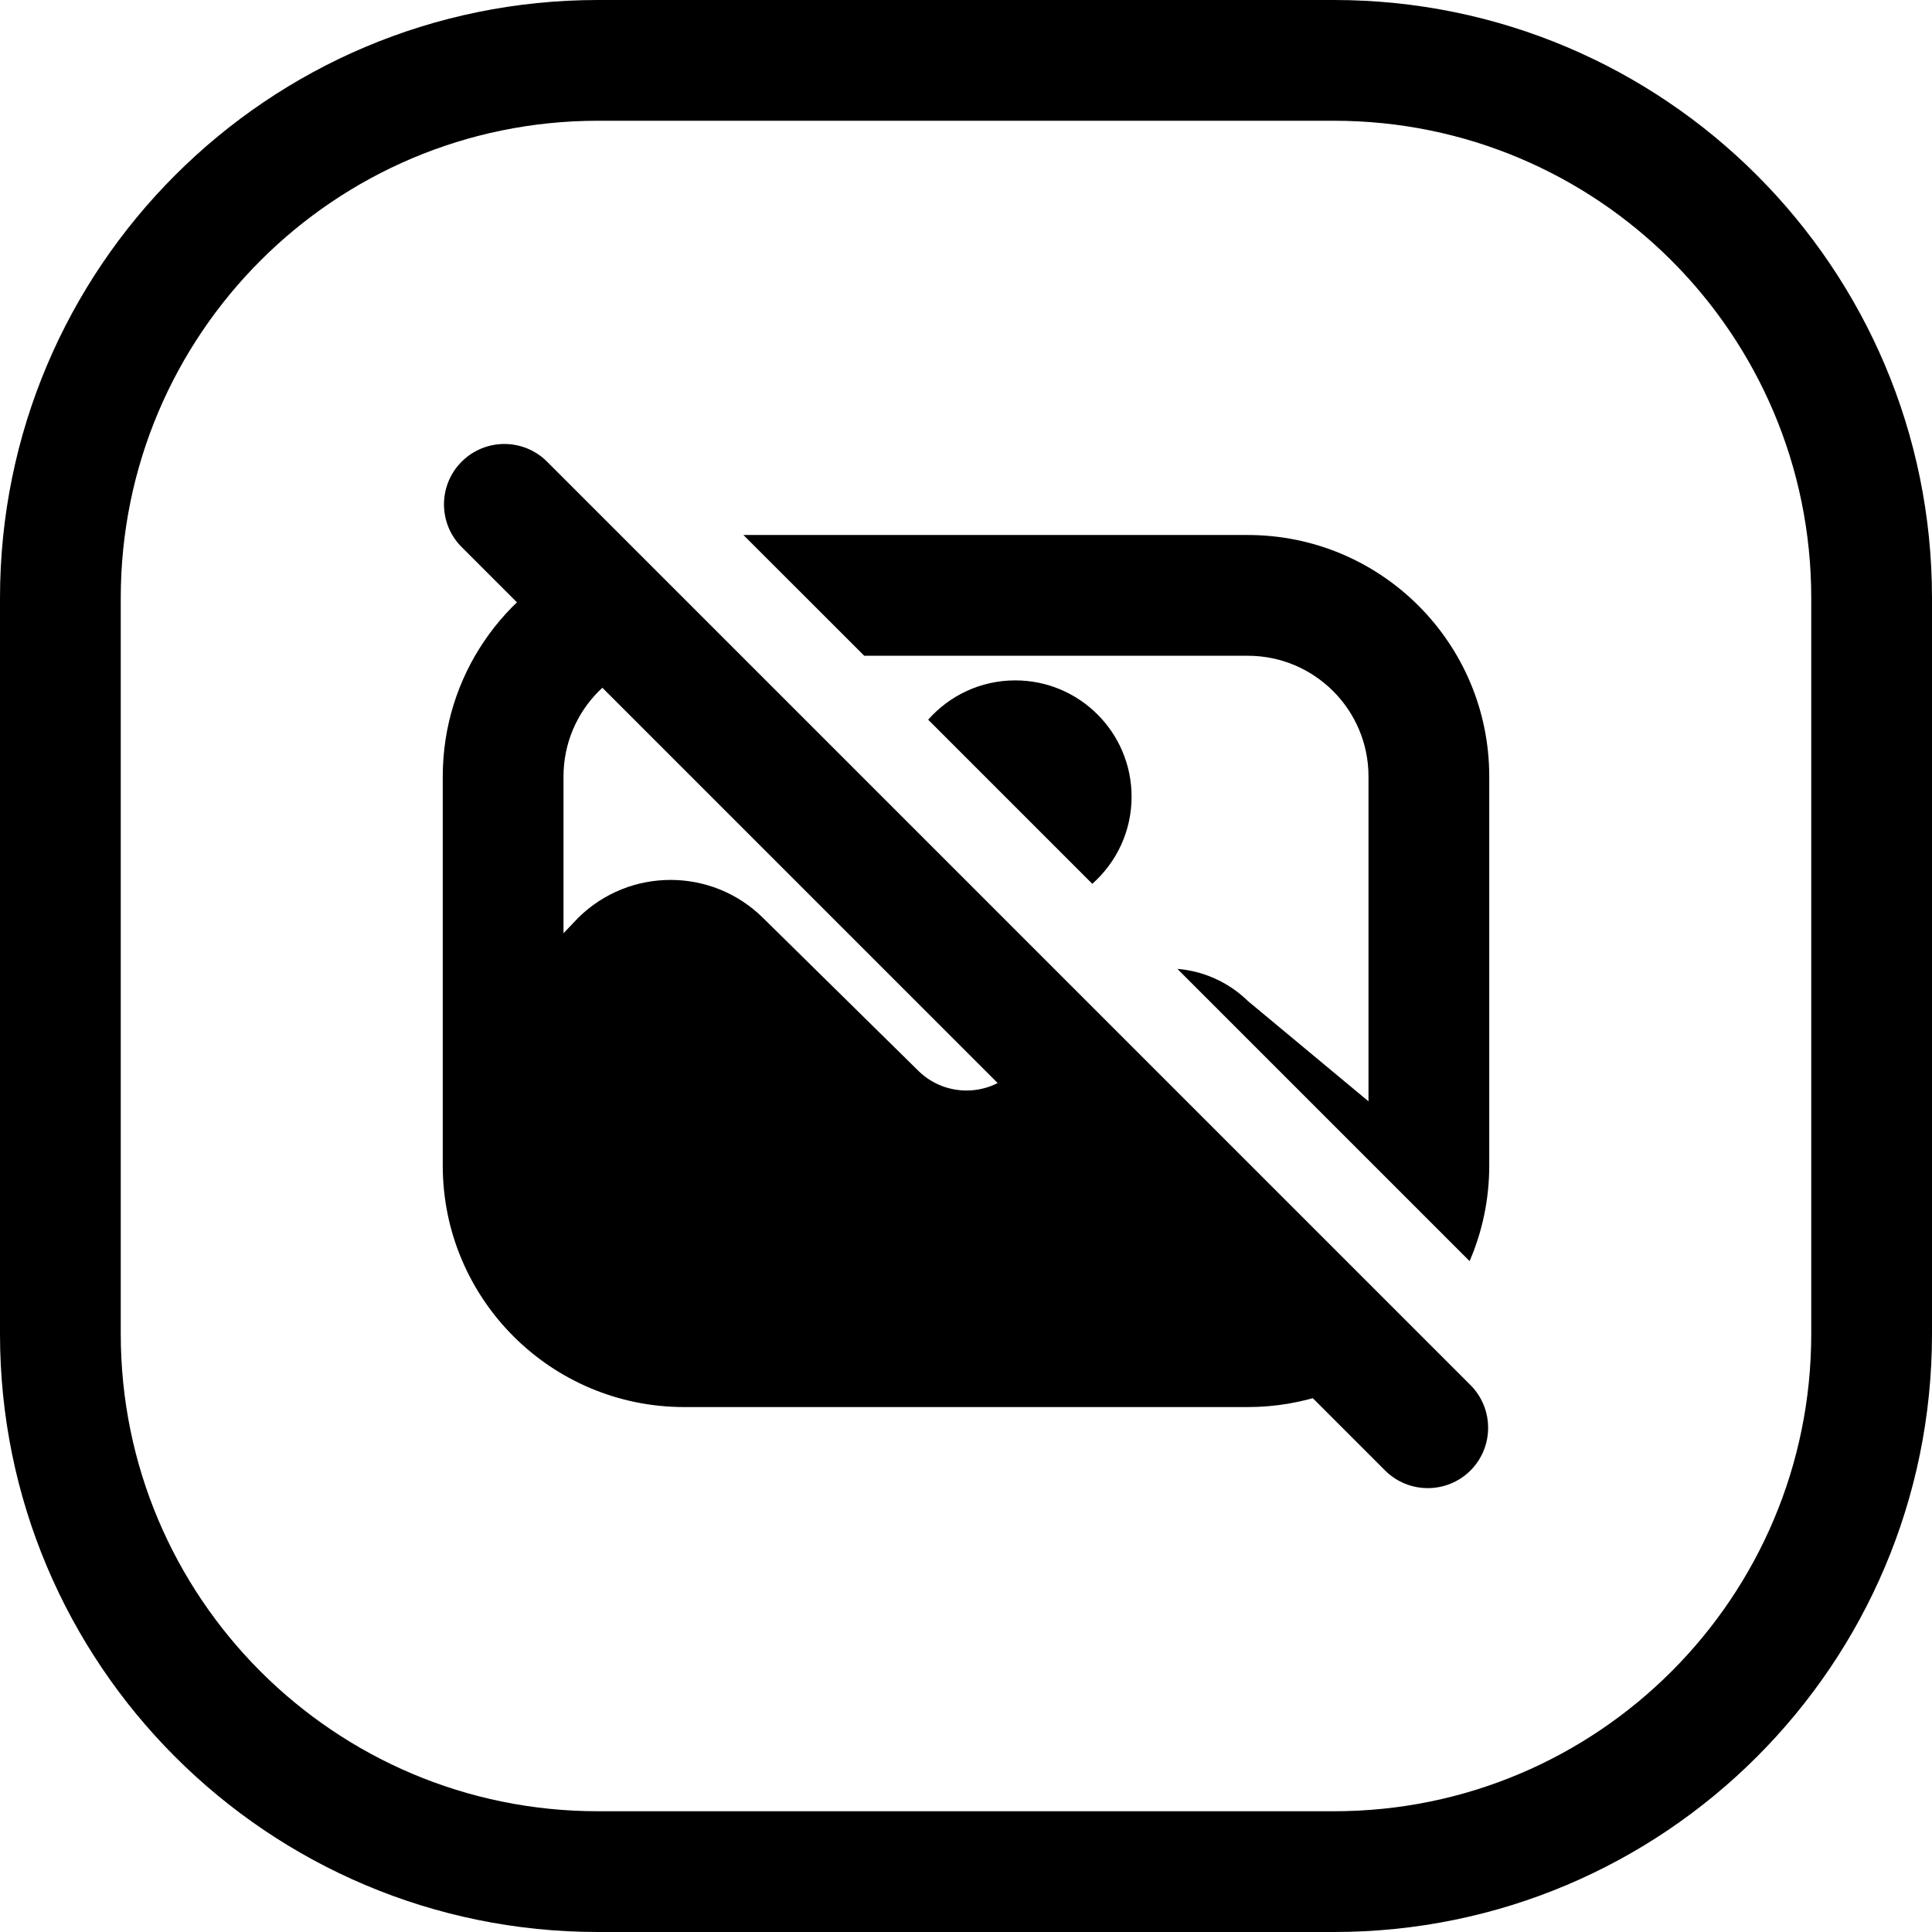 <svg width="24" height="24" viewBox="0 0 24 24" fill="none" xmlns="http://www.w3.org/2000/svg">
<path d="M16.571 1.5C19.846 1.5 22.5 4.154 22.5 7.429V16.571C22.5 19.846 19.846 22.5 16.571 22.5H7.429C4.154 22.5 1.5 19.846 1.5 16.571V7.429C1.5 4.154 4.154 1.5 7.429 1.5H16.571ZM7.429 0C3.326 0 0 3.326 0 7.429V16.571C0 20.674 3.326 24 7.429 24H16.571C20.674 24 24 20.674 24 16.571V7.429C24 3.326 20.674 0 16.571 0H7.429Z" fill="black"/>
<path d="M7.345 6.876C6.261 7.329 5.5 8.398 5.5 9.646V14.479C5.5 16.136 6.843 17.479 8.5 17.479H15.5C16.188 17.479 16.821 17.247 17.327 16.858L13.202 12.733L12.595 13.311C12.262 13.629 11.735 13.625 11.407 13.301L9.477 11.401C8.841 10.774 7.82 10.774 7.184 11.4L7 11.593V9.646C7 8.817 7.672 8.146 8.5 8.146H8.614L7.345 6.876ZM13.569 10.979C13.868 10.714 14.057 10.328 14.057 9.897C14.057 9.099 13.41 8.452 12.612 8.452C12.181 8.452 11.795 8.641 11.53 8.94L13.569 10.979ZM14.626 12.036L18.256 15.666C18.413 15.302 18.5 14.9 18.5 14.479V9.646C18.5 7.989 17.157 6.646 15.5 6.646H9.235L10.736 8.146H15.5C16.328 8.146 17 8.817 17 9.646V13.681L15.503 12.436C15.257 12.196 14.945 12.062 14.626 12.036Z" fill="black"/>
<path d="M5.735 5.735C5.442 6.028 5.442 6.503 5.735 6.796L17.206 18.267C17.499 18.559 17.974 18.559 18.267 18.267C18.559 17.974 18.559 17.499 18.267 17.206L6.796 5.735C6.503 5.442 6.028 5.442 5.735 5.735Z" fill="black"/>
</svg>
